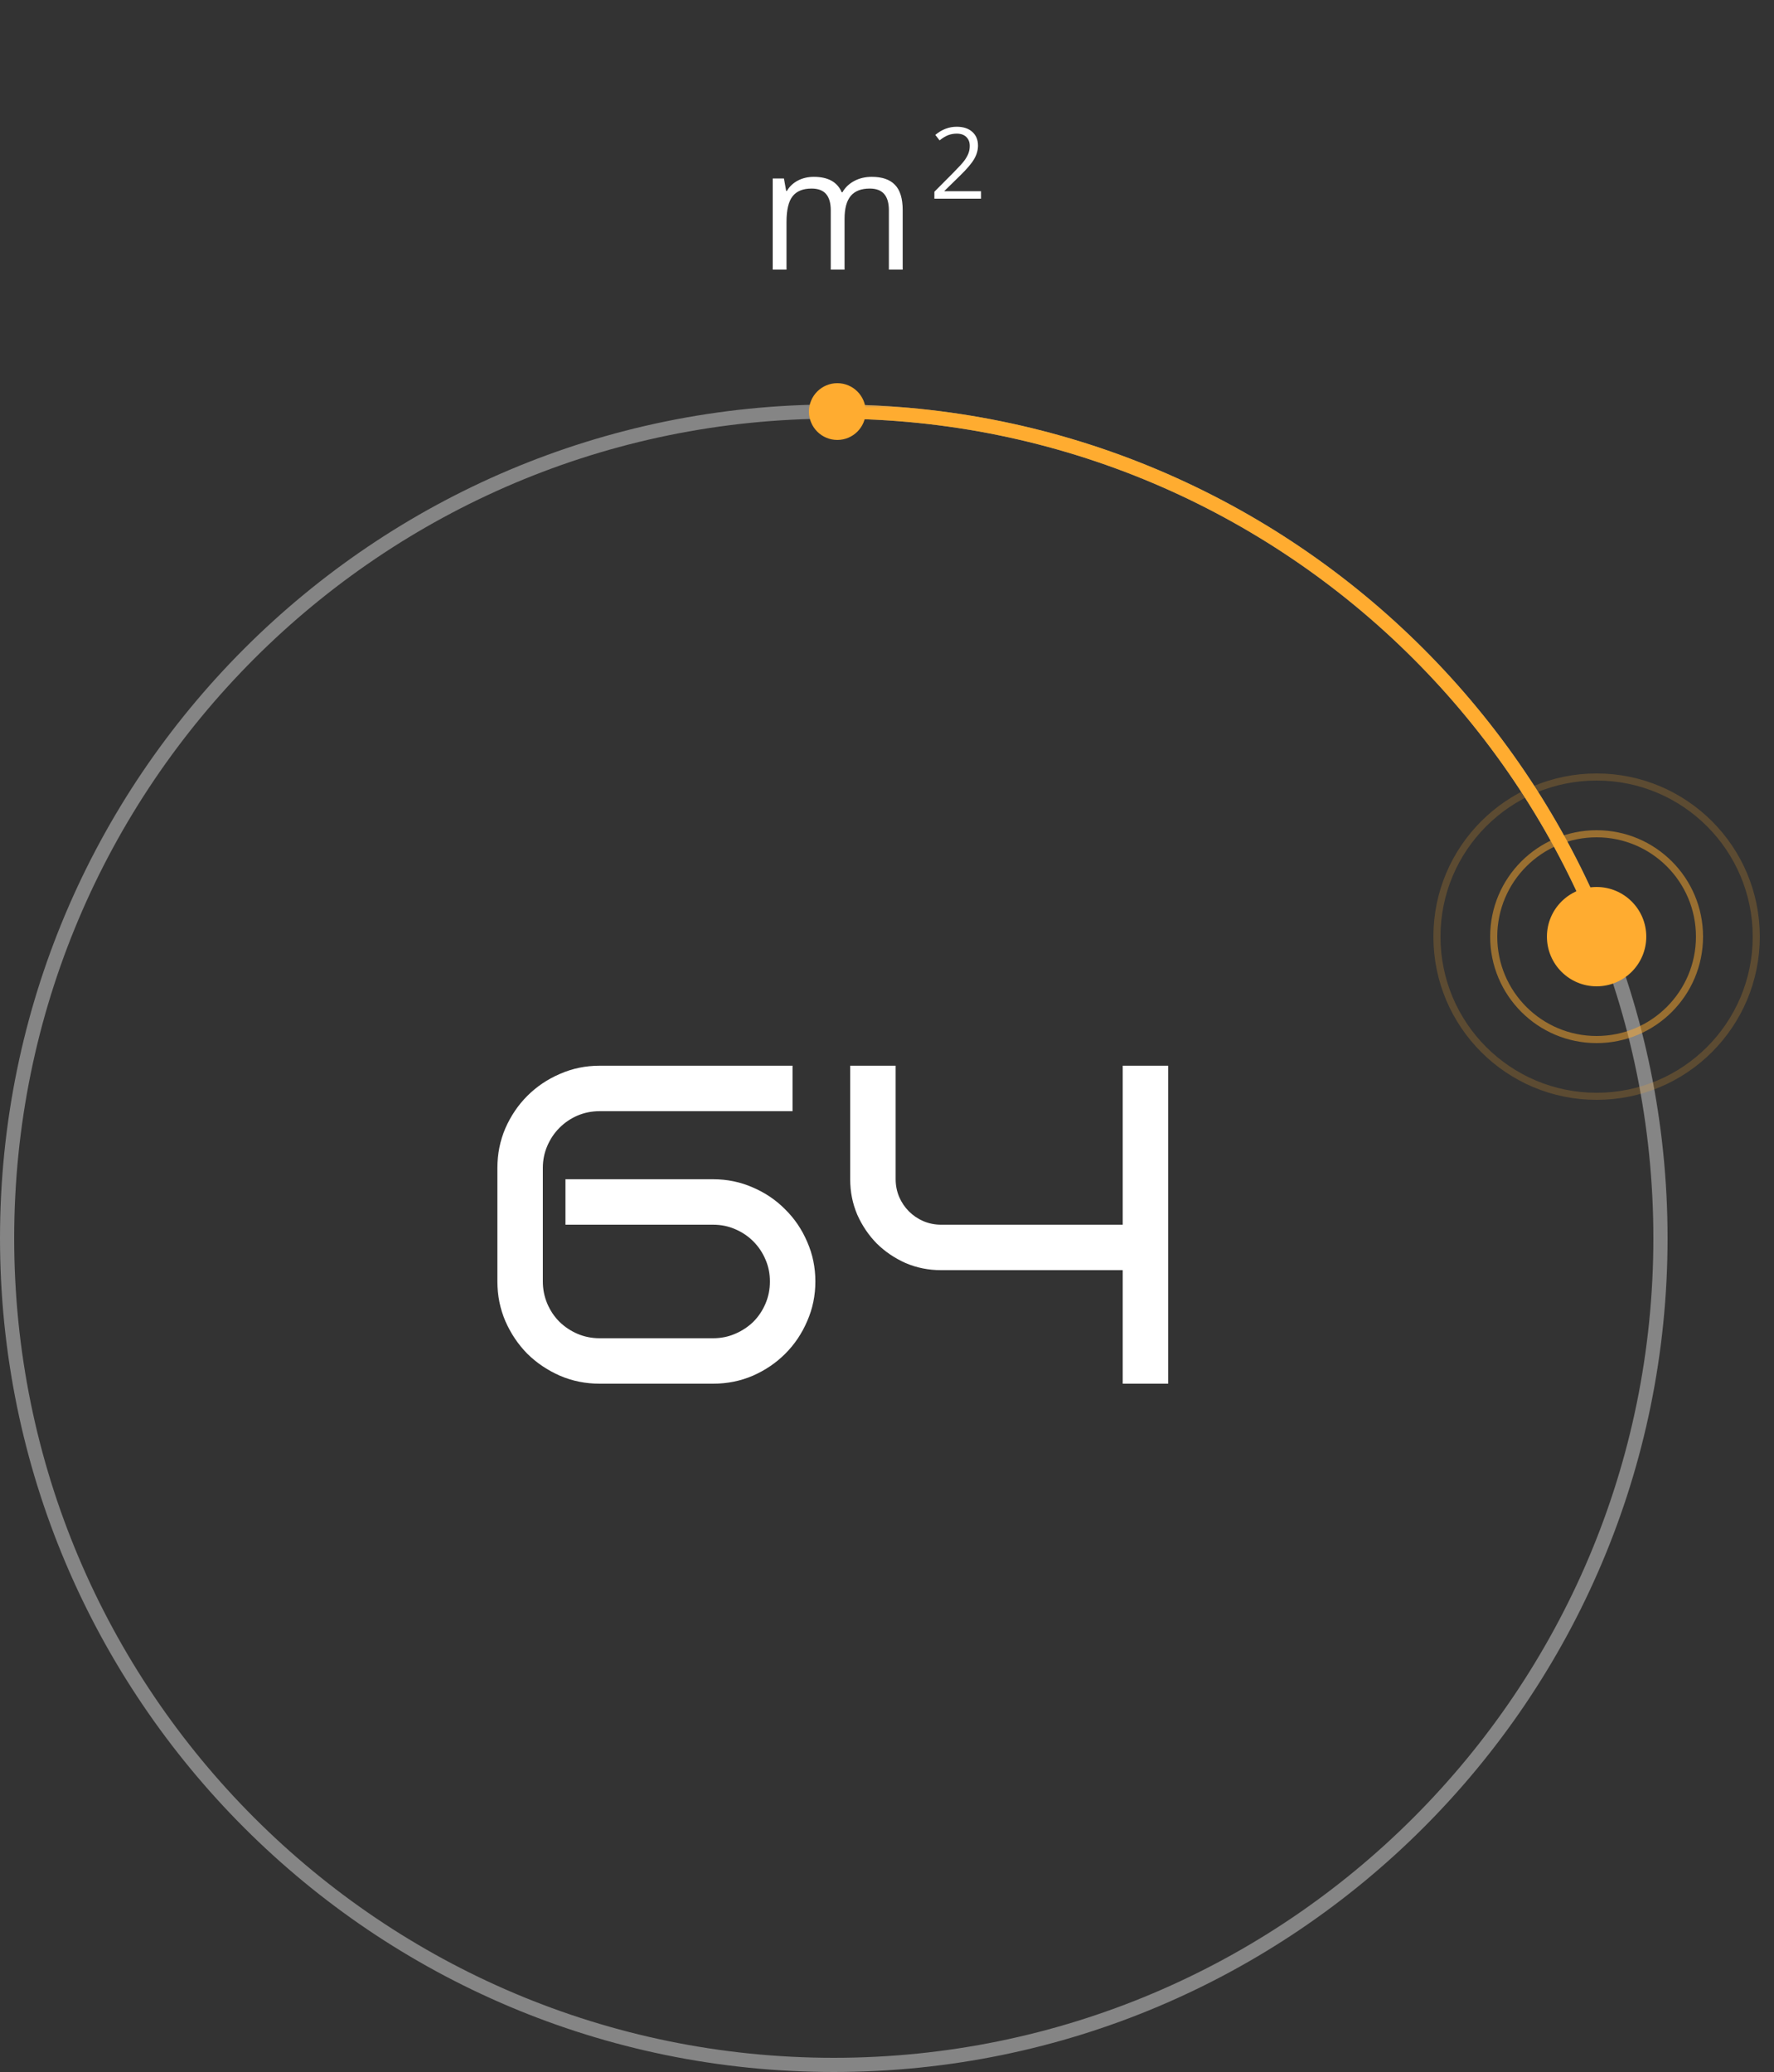 <svg width="250" height="292" viewBox="0 0 250 292" fill="none" xmlns="http://www.w3.org/2000/svg">
<rect x="0" y="0" width="250" height="292" fill="#333333" stroke="none"/>
<path d="M114.906 180.594C114.906 182.573 114.521 184.438 113.75 186.188C113 187.938 111.969 189.469 110.656 190.781C109.365 192.073 107.844 193.104 106.094 193.875C104.344 194.625 102.479 195 100.5 195H84.5C82.521 195 80.656 194.625 78.906 193.875C77.156 193.104 75.625 192.073 74.312 190.781C73.021 189.469 71.99 187.938 71.219 186.188C70.469 184.438 70.094 182.573 70.094 180.594V164.594C70.094 162.615 70.469 160.75 71.219 159C71.99 157.25 73.021 155.729 74.312 154.438C75.625 153.125 77.156 152.094 78.906 151.344C80.656 150.573 82.521 150.188 84.5 150.188H111.687V156.594H84.5C83.396 156.594 82.354 156.802 81.375 157.219C80.417 157.635 79.573 158.208 78.844 158.938C78.115 159.667 77.542 160.521 77.125 161.5C76.708 162.458 76.5 163.49 76.5 164.594V180.594C76.5 181.698 76.708 182.74 77.125 183.719C77.542 184.698 78.115 185.552 78.844 186.281C79.573 186.99 80.417 187.552 81.375 187.969C82.354 188.385 83.396 188.594 84.5 188.594H100.5C101.604 188.594 102.635 188.385 103.594 187.969C104.573 187.552 105.427 186.99 106.156 186.281C106.885 185.552 107.458 184.698 107.875 183.719C108.292 182.74 108.5 181.698 108.5 180.594C108.5 179.49 108.292 178.458 107.875 177.5C107.458 176.521 106.885 175.667 106.156 174.938C105.427 174.208 104.573 173.635 103.594 173.219C102.635 172.802 101.604 172.594 100.5 172.594H79.687V166.188H100.5C102.479 166.188 104.344 166.573 106.094 167.344C107.844 168.094 109.365 169.125 110.656 170.438C111.969 171.729 113 173.25 113.75 175C114.521 176.75 114.906 178.615 114.906 180.594ZM119.812 150.188H126.219V166.188C126.219 167.062 126.385 167.896 126.719 168.688C127.052 169.458 127.51 170.135 128.094 170.719C128.677 171.302 129.354 171.76 130.125 172.094C130.917 172.427 131.75 172.594 132.625 172.594H158.219V150.188H164.625V195H158.219V179H132.625C130.854 179 129.187 178.667 127.625 178C126.083 177.312 124.729 176.396 123.562 175.25C122.417 174.083 121.5 172.729 120.812 171.188C120.146 169.625 119.812 167.958 119.812 166.188V150.188Z" fill="white"/>
<path d="M125.265 38V29.645C125.265 28.621 125.046 27.855 124.609 27.348C124.171 26.832 123.492 26.574 122.57 26.574C121.359 26.574 120.464 26.922 119.886 27.617C119.308 28.312 119.019 29.383 119.019 30.828V38H117.074V29.645C117.074 28.621 116.855 27.855 116.418 27.348C115.98 26.832 115.296 26.574 114.367 26.574C113.148 26.574 112.253 26.941 111.683 27.676C111.121 28.402 110.839 29.598 110.839 31.262V38H108.894V25.156H110.476L110.793 26.914H110.886C111.253 26.289 111.769 25.801 112.433 25.449C113.105 25.098 113.855 24.922 114.683 24.922C116.691 24.922 118.003 25.648 118.621 27.102H118.714C119.097 26.43 119.652 25.898 120.378 25.508C121.105 25.117 121.933 24.922 122.863 24.922C124.316 24.922 125.402 25.297 126.121 26.047C126.847 26.789 127.211 27.98 127.211 29.621V38H125.265Z" fill="white"/>
<path d="M138.247 28H131.677V27.023L134.309 24.377C135.111 23.566 135.64 22.987 135.895 22.641C136.15 22.294 136.342 21.957 136.469 21.629C136.597 21.301 136.661 20.948 136.661 20.569C136.661 20.036 136.499 19.615 136.175 19.305C135.852 18.99 135.403 18.833 134.829 18.833C134.414 18.833 134.02 18.901 133.646 19.038C133.277 19.175 132.864 19.423 132.409 19.783L131.807 19.011C132.728 18.245 133.73 17.862 134.815 17.862C135.754 17.862 136.49 18.104 137.023 18.587C137.556 19.065 137.823 19.71 137.823 20.521C137.823 21.155 137.645 21.782 137.29 22.401C136.934 23.021 136.269 23.805 135.294 24.753L133.106 26.893V26.947H138.247V28Z" fill="white"/>
<path d="M117.5 291C53.159 291 1 238.841 1 174.5C1 110.159 53.159 58 117.5 58C181.841 58 234 110.159 234 174.5C234 238.841 181.841 291 117.5 291Z" stroke="white" stroke-opacity="0.4" stroke-width="2"/>
<mask id="mask0_844_83" style="mask-type:alpha" maskUnits="userSpaceOnUse" x="117" y="57" width="133" height="78">
<rect width="132" height="78" transform="matrix(1 0 0 -1 118 135)" fill="#C4C4C4"/>
</mask>
<g mask="url(#mask0_844_83)">
<path d="M117.499 291C53.158 291 0.999 238.841 0.999 174.5C0.999 110.159 53.158 58 117.499 58C181.841 58 233.999 110.159 233.999 174.5C233.999 238.841 181.841 291 117.499 291Z" stroke="#FFAC30" stroke-width="2"/>
</g>
<ellipse cx="117.999" cy="58" rx="4" ry="4" transform="rotate(90 117.999 58)" fill="#FFAC30"/>
<ellipse cx="225" cy="132" rx="7" ry="7" transform="rotate(90 225 132)" fill="#FFAC30"/>
<path d="M225 146.5C216.992 146.5 210.5 140.008 210.5 132C210.5 123.992 216.992 117.5 225 117.5C233.008 117.5 239.5 123.992 239.5 132C239.5 140.008 233.008 146.5 225 146.5Z" stroke="#FFAC30" stroke-opacity="0.5"/>
<path d="M225 154.5C212.574 154.5 202.5 144.426 202.5 132C202.5 119.574 212.574 109.5 225 109.5C237.426 109.5 247.5 119.574 247.5 132C247.5 144.426 237.426 154.5 225 154.5Z" stroke="#FFAC30" stroke-opacity="0.2"/>
</svg>
